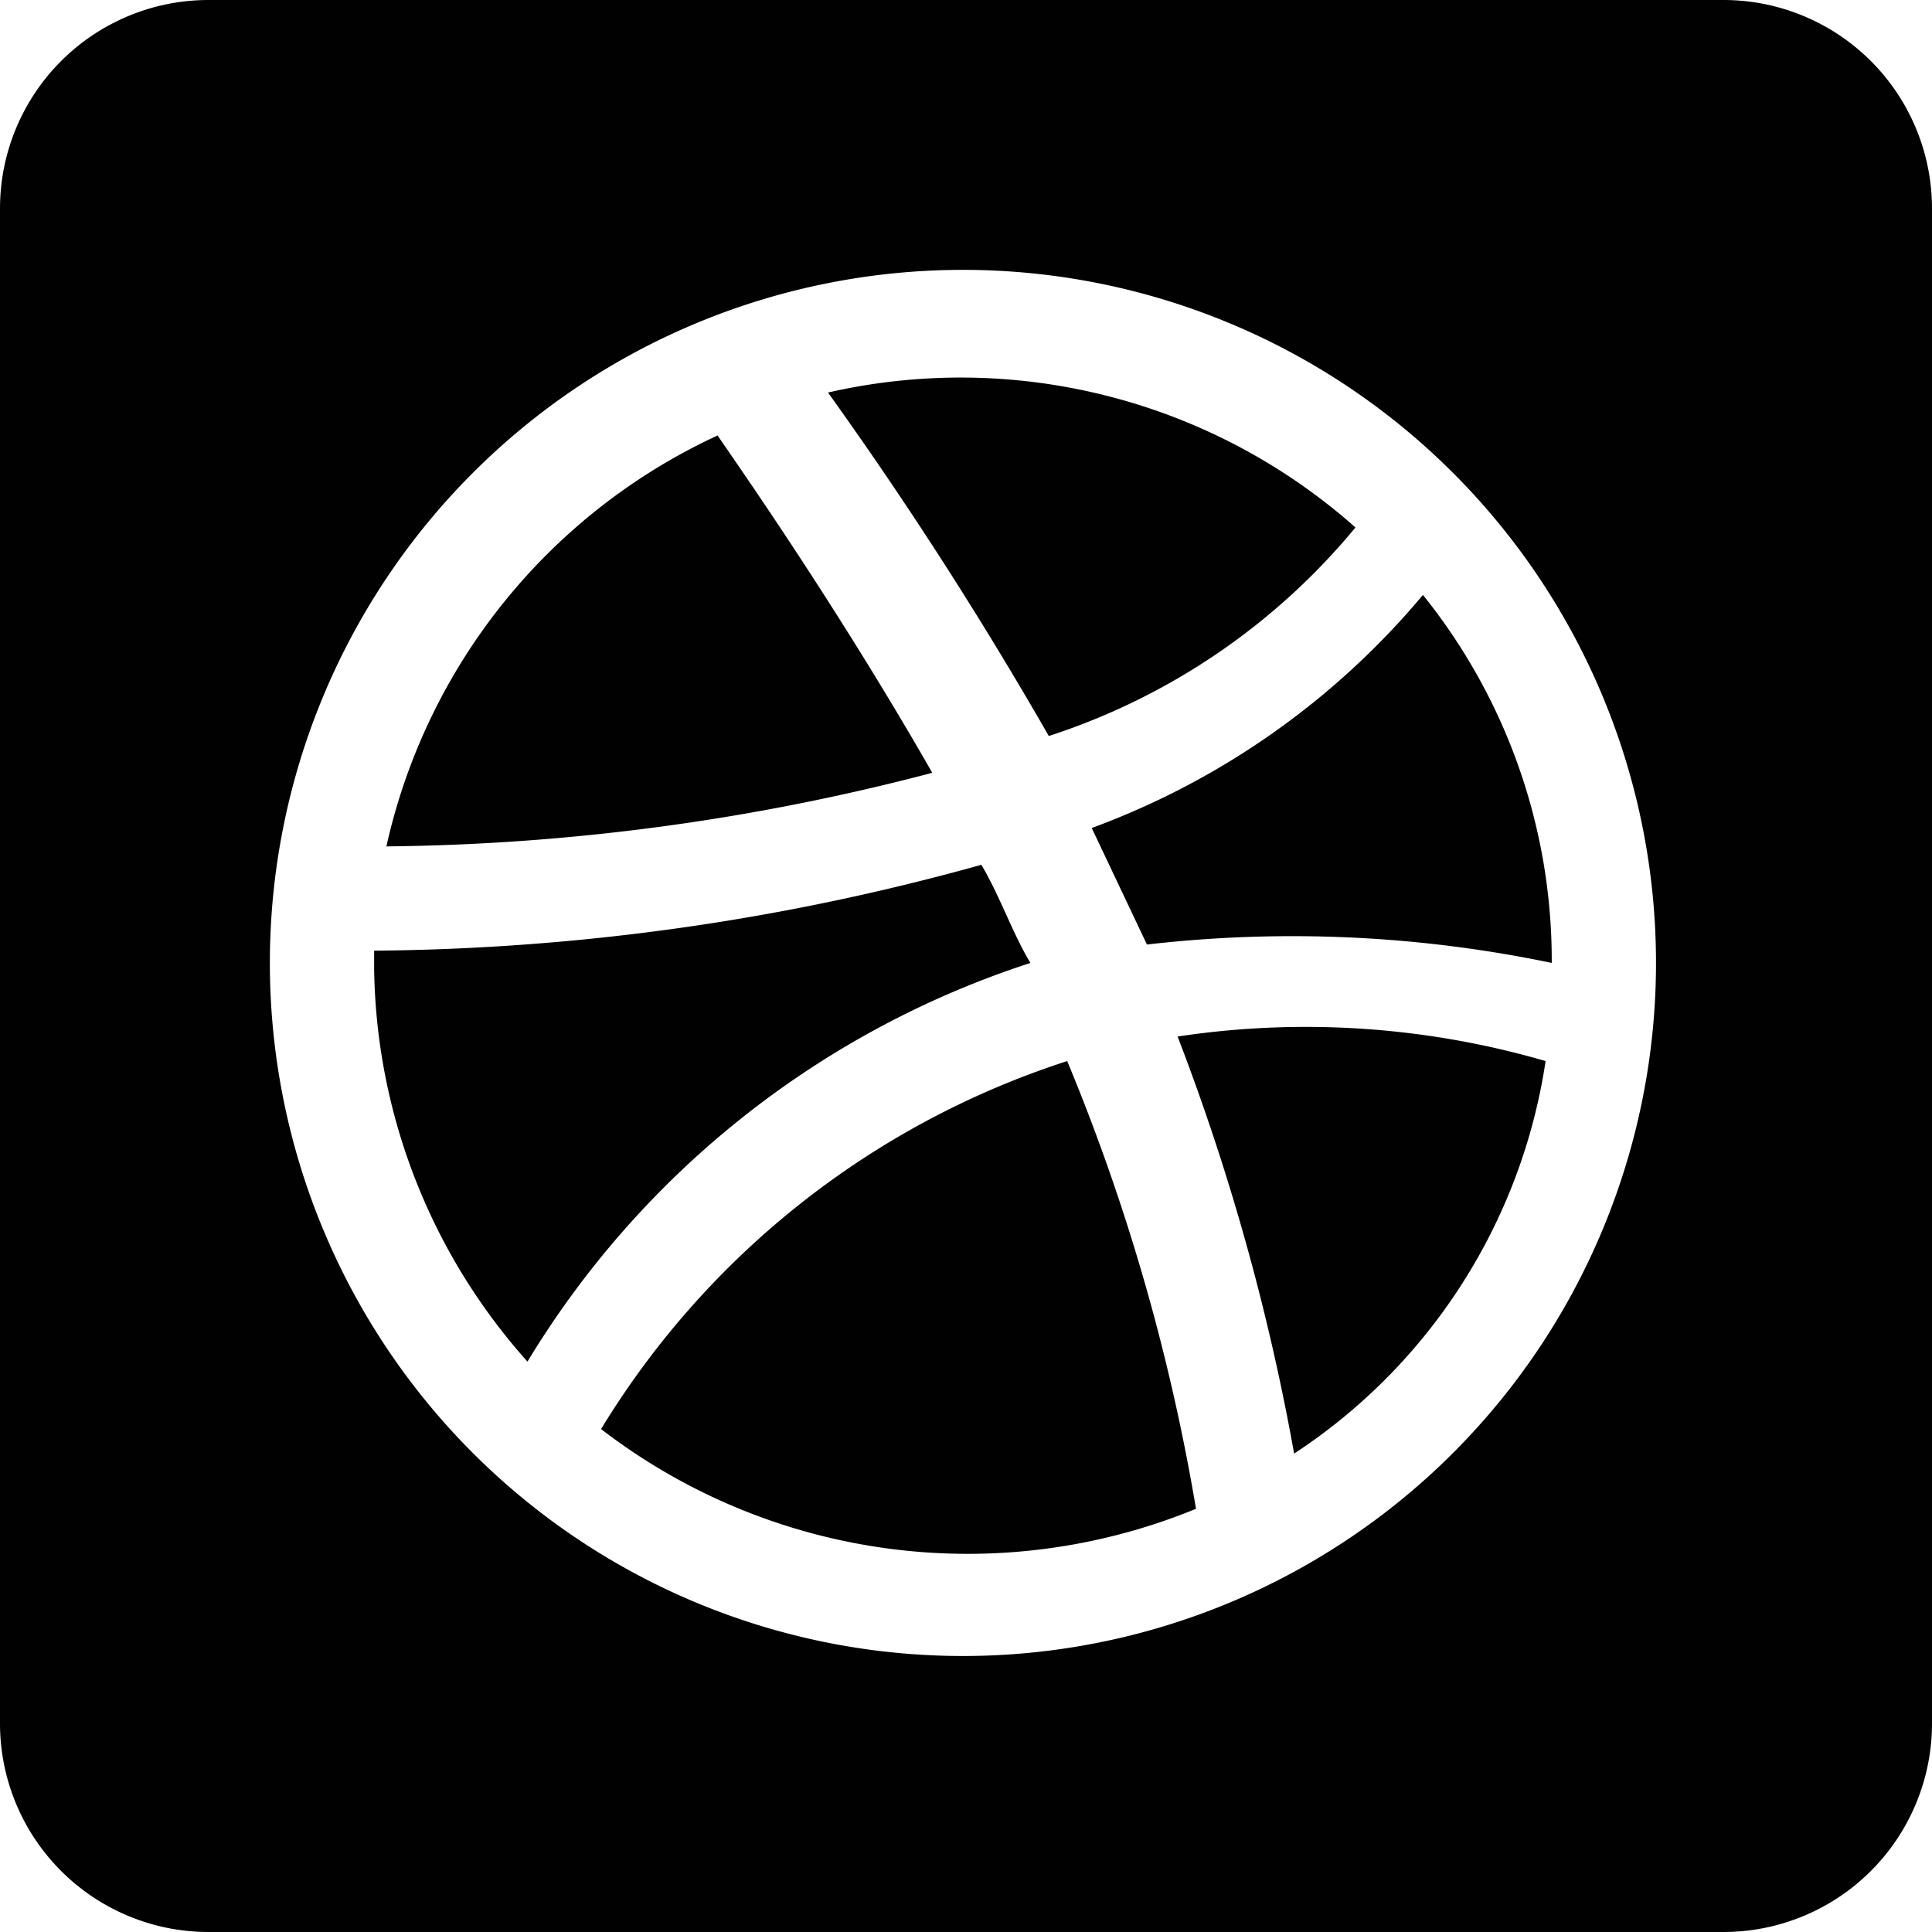 <svg xmlns="http://www.w3.org/2000/svg" width="31.5" height="31.5" viewBox="0 0 31.5 31.5"><path fill="#010101" d="M6.3 13.8a9.7 9.7 0 0 1 5.4-6.7c.2.3 1.9 2.7 3.5 5.5a36.3 36.3 0 0 1-8.9 1.2zm15.8-5.2a9.7 9.7 0 0 0-8.6-2.2 65.6 65.6 0 0 1 3.6 5.6 10.8 10.8 0 0 0 5-3.4zM9.8 23.3a9.8 9.8 0 0 0 9.7 1.3 33.5 33.5 0 0 0-2.1-7.3 13.9 13.9 0 0 0-7.6 6zm7-7.6c-.3-.5-.5-1.1-.8-1.6a37.9 37.9 0 0 1-9.9 1.4v.3a9.8 9.8 0 0 0 2.5 6.4 15 15 0 0 1 8.2-6.5zm2.4 1.2a37.2 37.2 0 0 1 1.9 6.8 9.3 9.3 0 0 0 4.1-6.4 14 14 0 0 0-6-.4zm-1.4-3.4l.9 1.9a20.7 20.7 0 0 1 6.6.3 9.5 9.5 0 0 0-2.1-6 12.8 12.8 0 0 1-5.4 3.8zM31.5 3.4v24.7a3.4 3.4 0 0 1-3.4 3.4H3.4A3.4 3.4 0 0 1 0 28.1V3.4A3.4 3.4 0 0 1 3.4 0h24.7a3.4 3.4 0 0 1 3.4 3.4zM27 15.7A11.3 11.3 0 1 0 15.7 27 11.3 11.3 0 0 0 27 15.7z"/></svg>